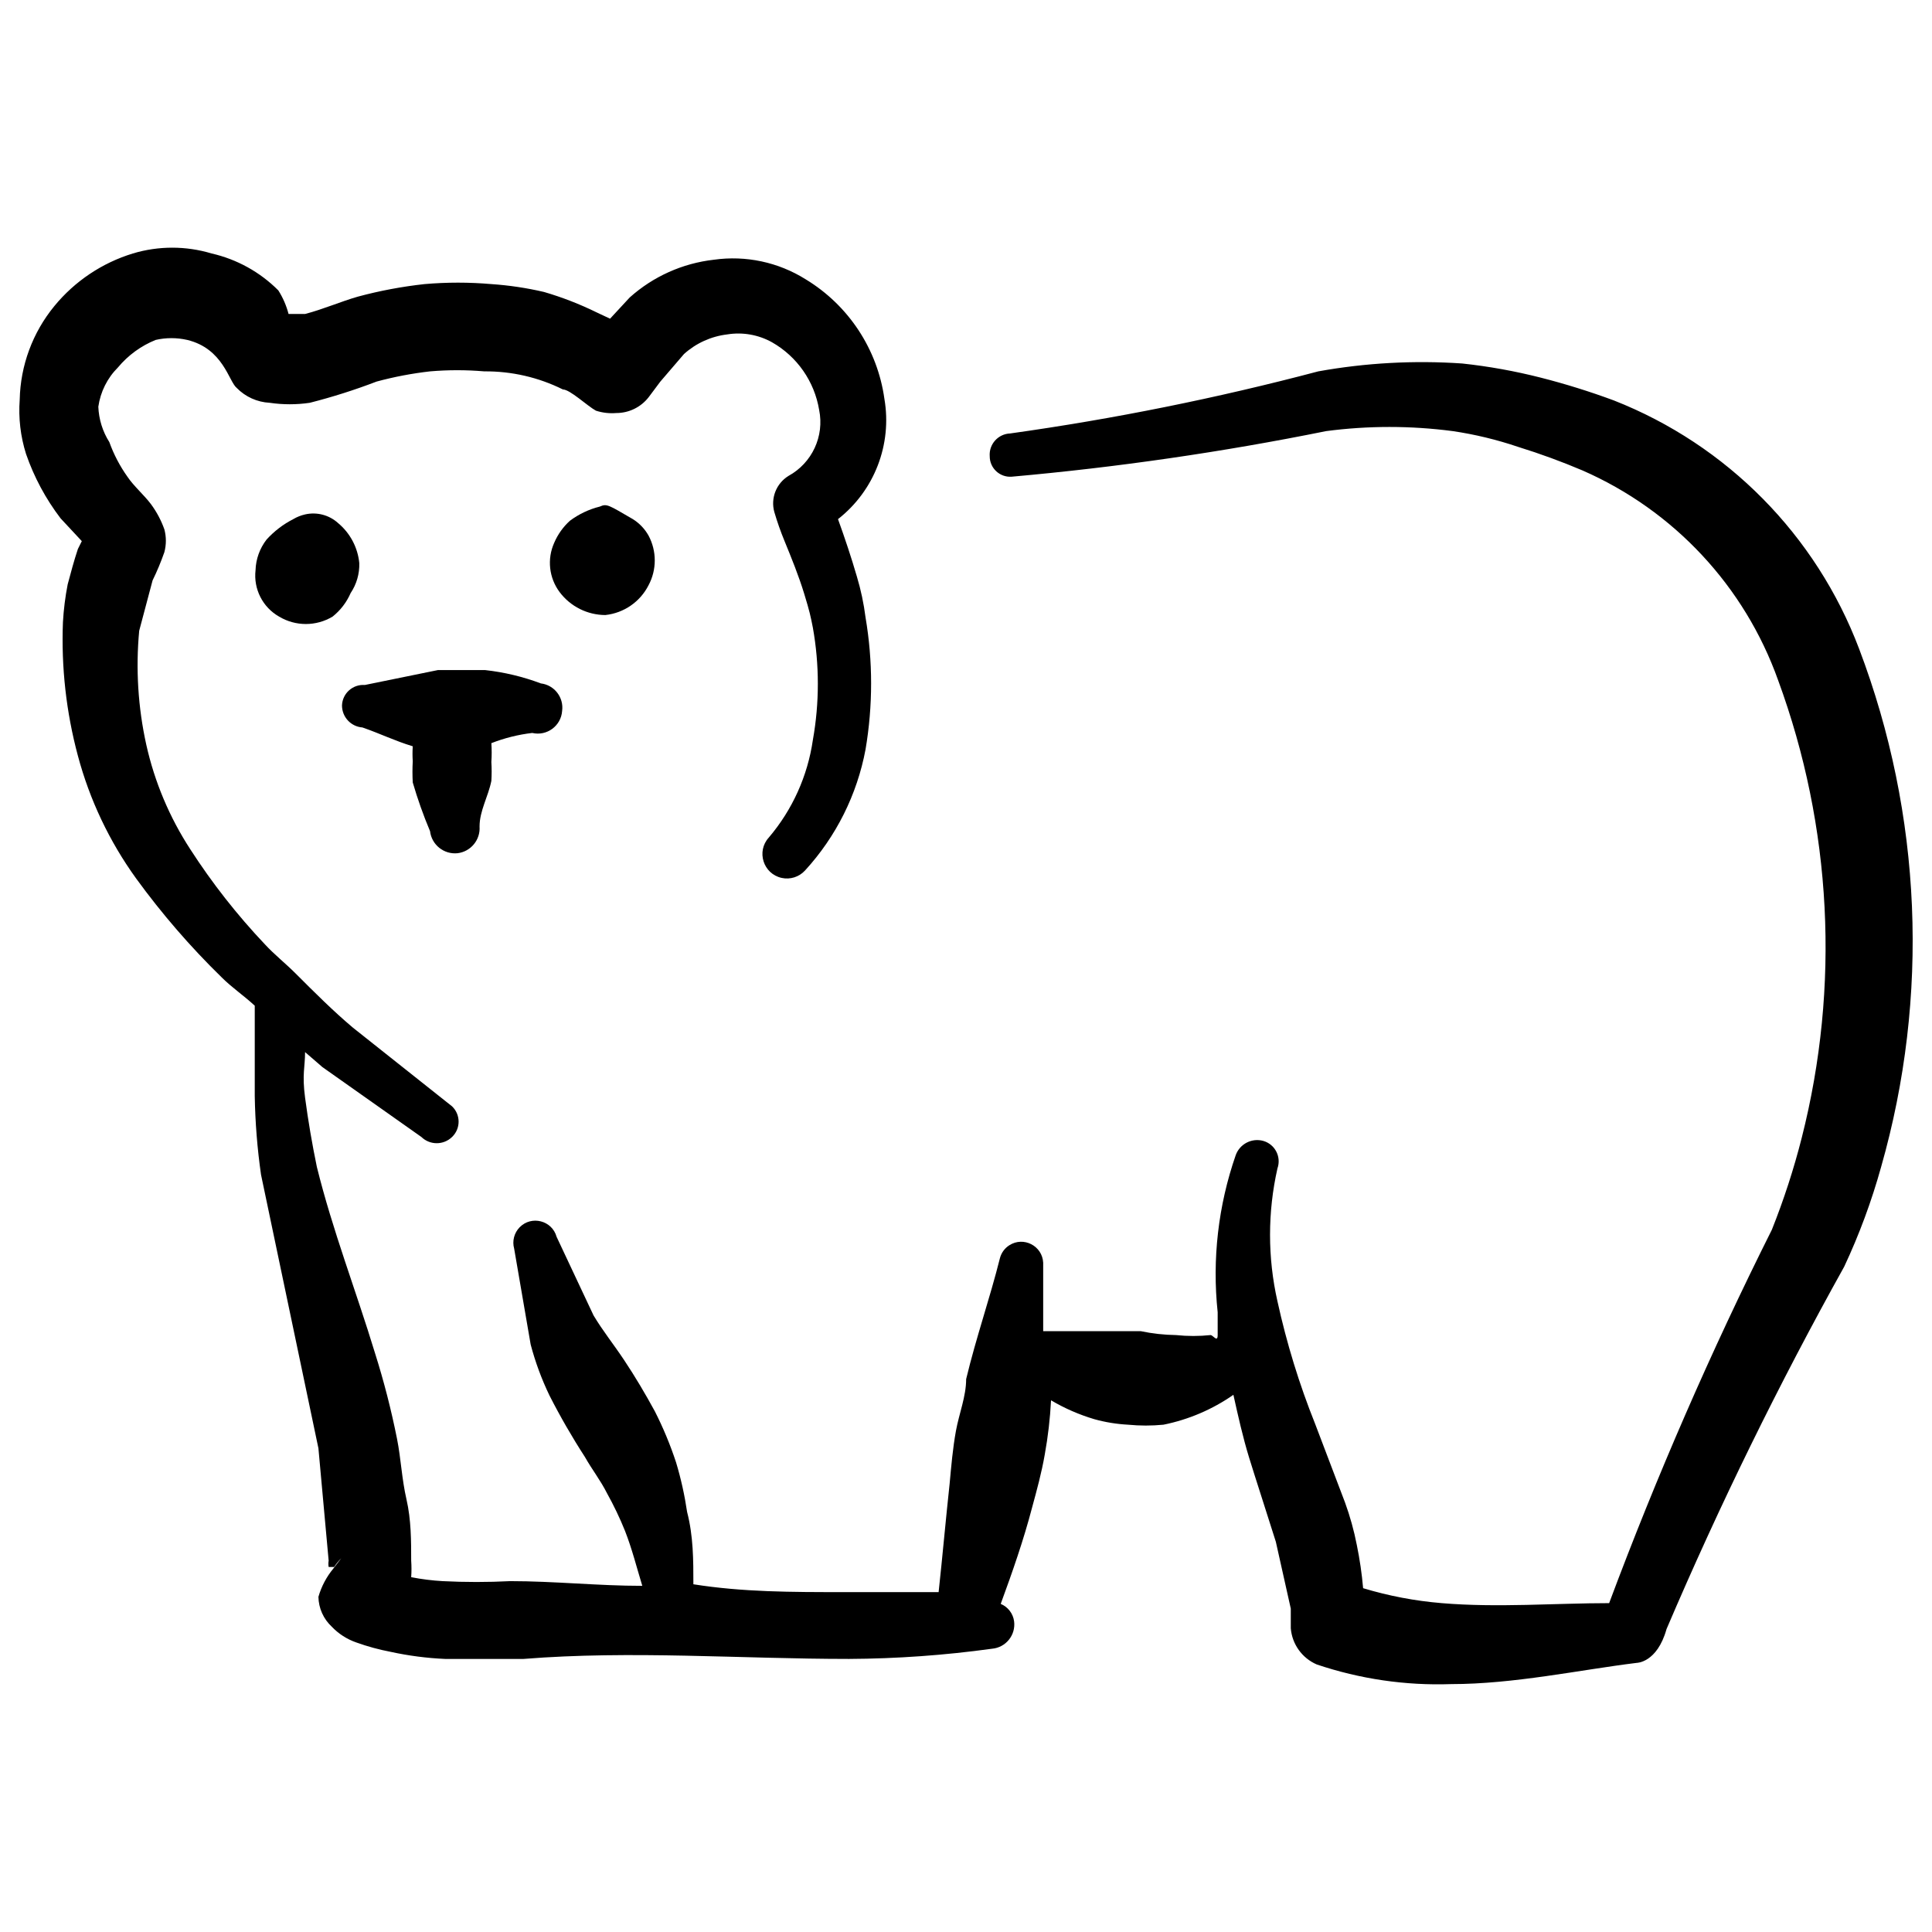 <svg xmlns="http://www.w3.org/2000/svg" viewBox="0 0 64 64" id="Bear-Body-1--Streamline-Freehand" height="64" width="64"><desc>Bear Body 1 Streamline Icon: https://streamlinehq.com</desc><g><path d="M11.069 51.83Z" fill="currentColor" fill-rule="evenodd" stroke-width="1"></path><path d="M61.586 21.494C60.16 17.727 57.209 14.739 53.461 13.265C52.668 12.971 51.86 12.719 51.04 12.51C50.184 12.292 49.314 12.135 48.436 12.041C46.843 11.932 45.242 12.019 43.67 12.302C40.312 13.19 36.903 13.877 33.463 14.359C33.064 14.373 32.756 14.716 32.786 15.114C32.785 15.509 33.121 15.821 33.515 15.791C37.012 15.48 40.489 14.976 43.931 14.281C45.322 14.098 46.732 14.098 48.123 14.281C48.858 14.389 49.581 14.564 50.285 14.802C51.04 15.036 51.743 15.296 52.42 15.583C55.447 16.907 57.794 19.422 58.903 22.535C60.687 27.392 60.959 32.675 59.685 37.69C59.422 38.726 59.091 39.744 58.695 40.737C56.679 44.761 54.88 48.889 53.305 53.106C51.534 53.106 49.607 53.262 47.759 53.106C46.876 53.033 46.003 52.867 45.155 52.611C45.113 52.13 45.043 51.651 44.946 51.179C44.853 50.701 44.722 50.23 44.556 49.773L43.566 47.169C43.038 45.851 42.621 44.493 42.317 43.106C41.99 41.658 41.99 40.154 42.317 38.706C42.452 38.323 42.238 37.906 41.848 37.794C41.468 37.689 41.071 37.893 40.936 38.263C40.355 39.934 40.15 41.712 40.337 43.471V44.226C40.337 44.486 40.181 44.226 40.103 44.226C39.722 44.266 39.338 44.266 38.957 44.226C38.563 44.22 38.171 44.177 37.786 44.096H36.614H34.557V41.83C34.53 41.27 33.907 40.948 33.435 41.251C33.282 41.348 33.172 41.499 33.125 41.674C32.786 43.028 32.343 44.278 32.005 45.684C32.005 46.257 31.77 46.83 31.666 47.403S31.51 48.575 31.458 49.147C31.328 50.345 31.223 51.543 31.093 52.741H27.943C26.224 52.741 24.61 52.741 22.969 52.481C22.969 51.673 22.969 50.892 22.761 50.085C22.679 49.53 22.558 48.982 22.396 48.445C22.205 47.863 21.97 47.298 21.693 46.752C21.381 46.179 21.042 45.606 20.678 45.059S19.974 44.096 19.662 43.575L18.438 40.971C18.288 40.43 17.608 40.254 17.214 40.655C17.032 40.841 16.962 41.111 17.032 41.362L17.579 44.539C17.733 45.122 17.942 45.688 18.204 46.231C18.559 46.928 18.95 47.606 19.375 48.262C19.61 48.679 19.896 49.043 20.105 49.46C20.33 49.864 20.53 50.281 20.703 50.71C20.938 51.309 21.094 51.934 21.277 52.533C19.818 52.533 18.36 52.377 16.902 52.377C16.156 52.415 15.409 52.415 14.662 52.377C14.313 52.357 13.965 52.314 13.621 52.246C13.634 52.064 13.634 51.882 13.621 51.699C13.621 51.049 13.621 50.345 13.465 49.668S13.282 48.314 13.152 47.663C12.961 46.705 12.718 45.757 12.423 44.825C11.798 42.768 11.017 40.763 10.496 38.654C10.34 37.899 10.21 37.143 10.106 36.362S10.106 35.347 10.106 34.852L10.678 35.347L13.959 37.664C14.242 37.939 14.692 37.939 14.975 37.664C15.264 37.387 15.264 36.925 14.975 36.649L11.694 34.045C11.043 33.498 10.418 32.873 9.793 32.248C9.455 31.91 9.09 31.623 8.778 31.285C7.857 30.313 7.029 29.258 6.304 28.134C5.615 27.076 5.121 25.903 4.846 24.67C4.572 23.432 4.493 22.158 4.611 20.895L5.054 19.228C5.203 18.924 5.333 18.611 5.445 18.291C5.511 18.043 5.511 17.783 5.445 17.536C5.339 17.238 5.19 16.957 5.002 16.702C4.767 16.39 4.429 16.103 4.221 15.791C3.97 15.438 3.768 15.053 3.622 14.645C3.399 14.294 3.274 13.889 3.257 13.474C3.327 12.98 3.555 12.523 3.908 12.171C4.243 11.769 4.672 11.455 5.158 11.26C5.501 11.182 5.857 11.182 6.2 11.26C7.397 11.547 7.58 12.64 7.84 12.849C8.129 13.146 8.52 13.322 8.934 13.343C9.374 13.408 9.822 13.408 10.262 13.343C11.013 13.152 11.752 12.917 12.475 12.64C13.056 12.483 13.648 12.37 14.246 12.302C14.844 12.251 15.445 12.251 16.042 12.302C16.946 12.294 17.838 12.499 18.646 12.901C18.881 12.901 19.454 13.447 19.74 13.604C19.958 13.675 20.189 13.701 20.417 13.682C20.834 13.682 21.228 13.49 21.485 13.161L21.875 12.64L22.657 11.729C23.055 11.369 23.556 11.142 24.089 11.078C24.599 10.995 25.122 11.087 25.573 11.338C26.405 11.811 26.978 12.634 27.135 13.578C27.313 14.451 26.901 15.337 26.12 15.765C25.714 16.015 25.522 16.504 25.651 16.963C25.747 17.29 25.86 17.611 25.99 17.926C26.224 18.499 26.458 19.072 26.641 19.671S26.849 20.4 26.927 20.791C27.147 22.022 27.147 23.283 26.927 24.514C26.754 25.706 26.249 26.825 25.469 27.743C25.048 28.204 25.284 28.948 25.894 29.082C26.177 29.144 26.471 29.051 26.667 28.837C27.697 27.714 28.391 26.325 28.672 24.827C28.918 23.379 28.918 21.9 28.672 20.452C28.614 19.994 28.518 19.541 28.385 19.098C28.203 18.473 27.995 17.848 27.76 17.197C28.966 16.253 29.556 14.722 29.297 13.213C29.068 11.569 28.111 10.116 26.693 9.255C25.786 8.685 24.707 8.454 23.646 8.604C22.61 8.722 21.637 9.158 20.86 9.854L20.209 10.557L19.766 10.349C19.205 10.074 18.621 9.847 18.022 9.672C17.448 9.538 16.865 9.451 16.277 9.411C15.541 9.347 14.8 9.347 14.064 9.411C13.316 9.493 12.576 9.632 11.85 9.828C11.303 9.984 10.705 10.245 10.106 10.401H9.559C9.487 10.125 9.373 9.861 9.22 9.62C8.613 9.011 7.845 8.587 7.007 8.396C6.158 8.141 5.252 8.141 4.403 8.396C3.382 8.708 2.476 9.315 1.799 10.141C1.081 11.016 0.677 12.107 0.653 13.239C0.608 13.846 0.679 14.455 0.862 15.036C1.127 15.804 1.514 16.525 2.007 17.171L2.71 17.926L2.58 18.187C2.45 18.577 2.346 18.968 2.242 19.358C2.161 19.771 2.109 20.189 2.085 20.608C2.026 22.1 2.193 23.593 2.58 25.035C2.97 26.495 3.623 27.872 4.507 29.097C5.359 30.269 6.308 31.367 7.345 32.378C7.684 32.717 8.074 32.977 8.439 33.315V36.31C8.454 37.182 8.523 38.051 8.647 38.914L10.548 47.976L10.887 51.699C10.875 51.768 10.875 51.839 10.887 51.908H11.069C11.137 51.804 11.215 51.708 11.303 51.621L11.043 51.96C10.815 52.235 10.647 52.554 10.548 52.897C10.555 53.274 10.715 53.631 10.991 53.887C11.215 54.122 11.492 54.3 11.798 54.407C12.171 54.541 12.554 54.646 12.944 54.72C13.535 54.849 14.136 54.927 14.741 54.954H17.345C20.912 54.668 24.531 54.954 28.125 54.954C29.71 54.946 31.294 54.833 32.864 54.616C33.322 54.575 33.654 54.161 33.593 53.705C33.558 53.449 33.389 53.231 33.15 53.131C33.541 52.064 33.906 51.022 34.192 49.929C34.348 49.356 34.505 48.783 34.609 48.184C34.717 47.59 34.786 46.99 34.817 46.387C35.267 46.653 35.748 46.863 36.249 47.012C36.615 47.114 36.99 47.175 37.369 47.195C37.759 47.233 38.151 47.233 38.541 47.195C39.373 47.027 40.162 46.69 40.858 46.205C41.014 46.908 41.171 47.611 41.379 48.288S41.978 50.163 42.264 51.074L42.759 53.288V53.939C42.802 54.466 43.133 54.927 43.618 55.137C45.051 55.62 46.56 55.841 48.071 55.788C50.154 55.788 52.315 55.319 54.217 55.085C54.217 55.085 54.893 55.085 55.206 53.965C56.957 49.863 58.921 45.857 61.091 41.961C61.591 40.895 62 39.788 62.315 38.654C63.925 33.004 63.669 26.986 61.586 21.494Z" fill="currentColor" fill-rule="evenodd" stroke-width="1"></path><path d="M18.621 23.551C18.682 23.104 18.365 22.693 17.917 22.639C17.322 22.415 16.701 22.267 16.069 22.197H14.506L12.085 22.691C11.686 22.662 11.343 22.969 11.329 23.369C11.329 23.752 11.624 24.07 12.006 24.098C12.605 24.306 13.074 24.54 13.673 24.722C13.662 24.887 13.662 25.053 13.673 25.217C13.66 25.451 13.66 25.686 13.673 25.92C13.833 26.469 14.024 27.008 14.246 27.535C14.3 27.986 14.706 28.31 15.157 28.264C15.597 28.21 15.917 27.821 15.886 27.379C15.886 26.858 16.173 26.389 16.277 25.868C16.29 25.66 16.29 25.451 16.277 25.243C16.291 25.035 16.291 24.826 16.277 24.618C16.712 24.448 17.167 24.334 17.631 24.28C18.115 24.393 18.586 24.047 18.621 23.551Z" fill="currentColor" fill-rule="evenodd" stroke-width="1"></path><path d="M21.485 19.385C21.758 18.872 21.758 18.257 21.485 17.744C21.36 17.521 21.181 17.332 20.964 17.197C20.157 16.729 20.105 16.676 19.87 16.781C19.513 16.87 19.177 17.029 18.881 17.249C18.657 17.451 18.479 17.7 18.36 17.978C18.116 18.517 18.186 19.147 18.542 19.619C18.9 20.093 19.459 20.372 20.053 20.374C20.667 20.308 21.206 19.936 21.485 19.385Z" fill="currentColor" fill-rule="evenodd" stroke-width="1"></path><path d="M11.616 19.645C11.812 19.353 11.912 19.007 11.902 18.655C11.852 18.137 11.599 17.66 11.199 17.327C10.903 17.059 10.495 16.952 10.106 17.041C9.968 17.072 9.836 17.125 9.715 17.197C9.381 17.367 9.081 17.597 8.83 17.874C8.604 18.166 8.476 18.521 8.465 18.89C8.394 19.512 8.701 20.117 9.246 20.426C9.791 20.753 10.472 20.753 11.017 20.426C11.278 20.219 11.483 19.95 11.616 19.645Z" fill="currentColor" fill-rule="evenodd" stroke-width="1"></path></g></svg>